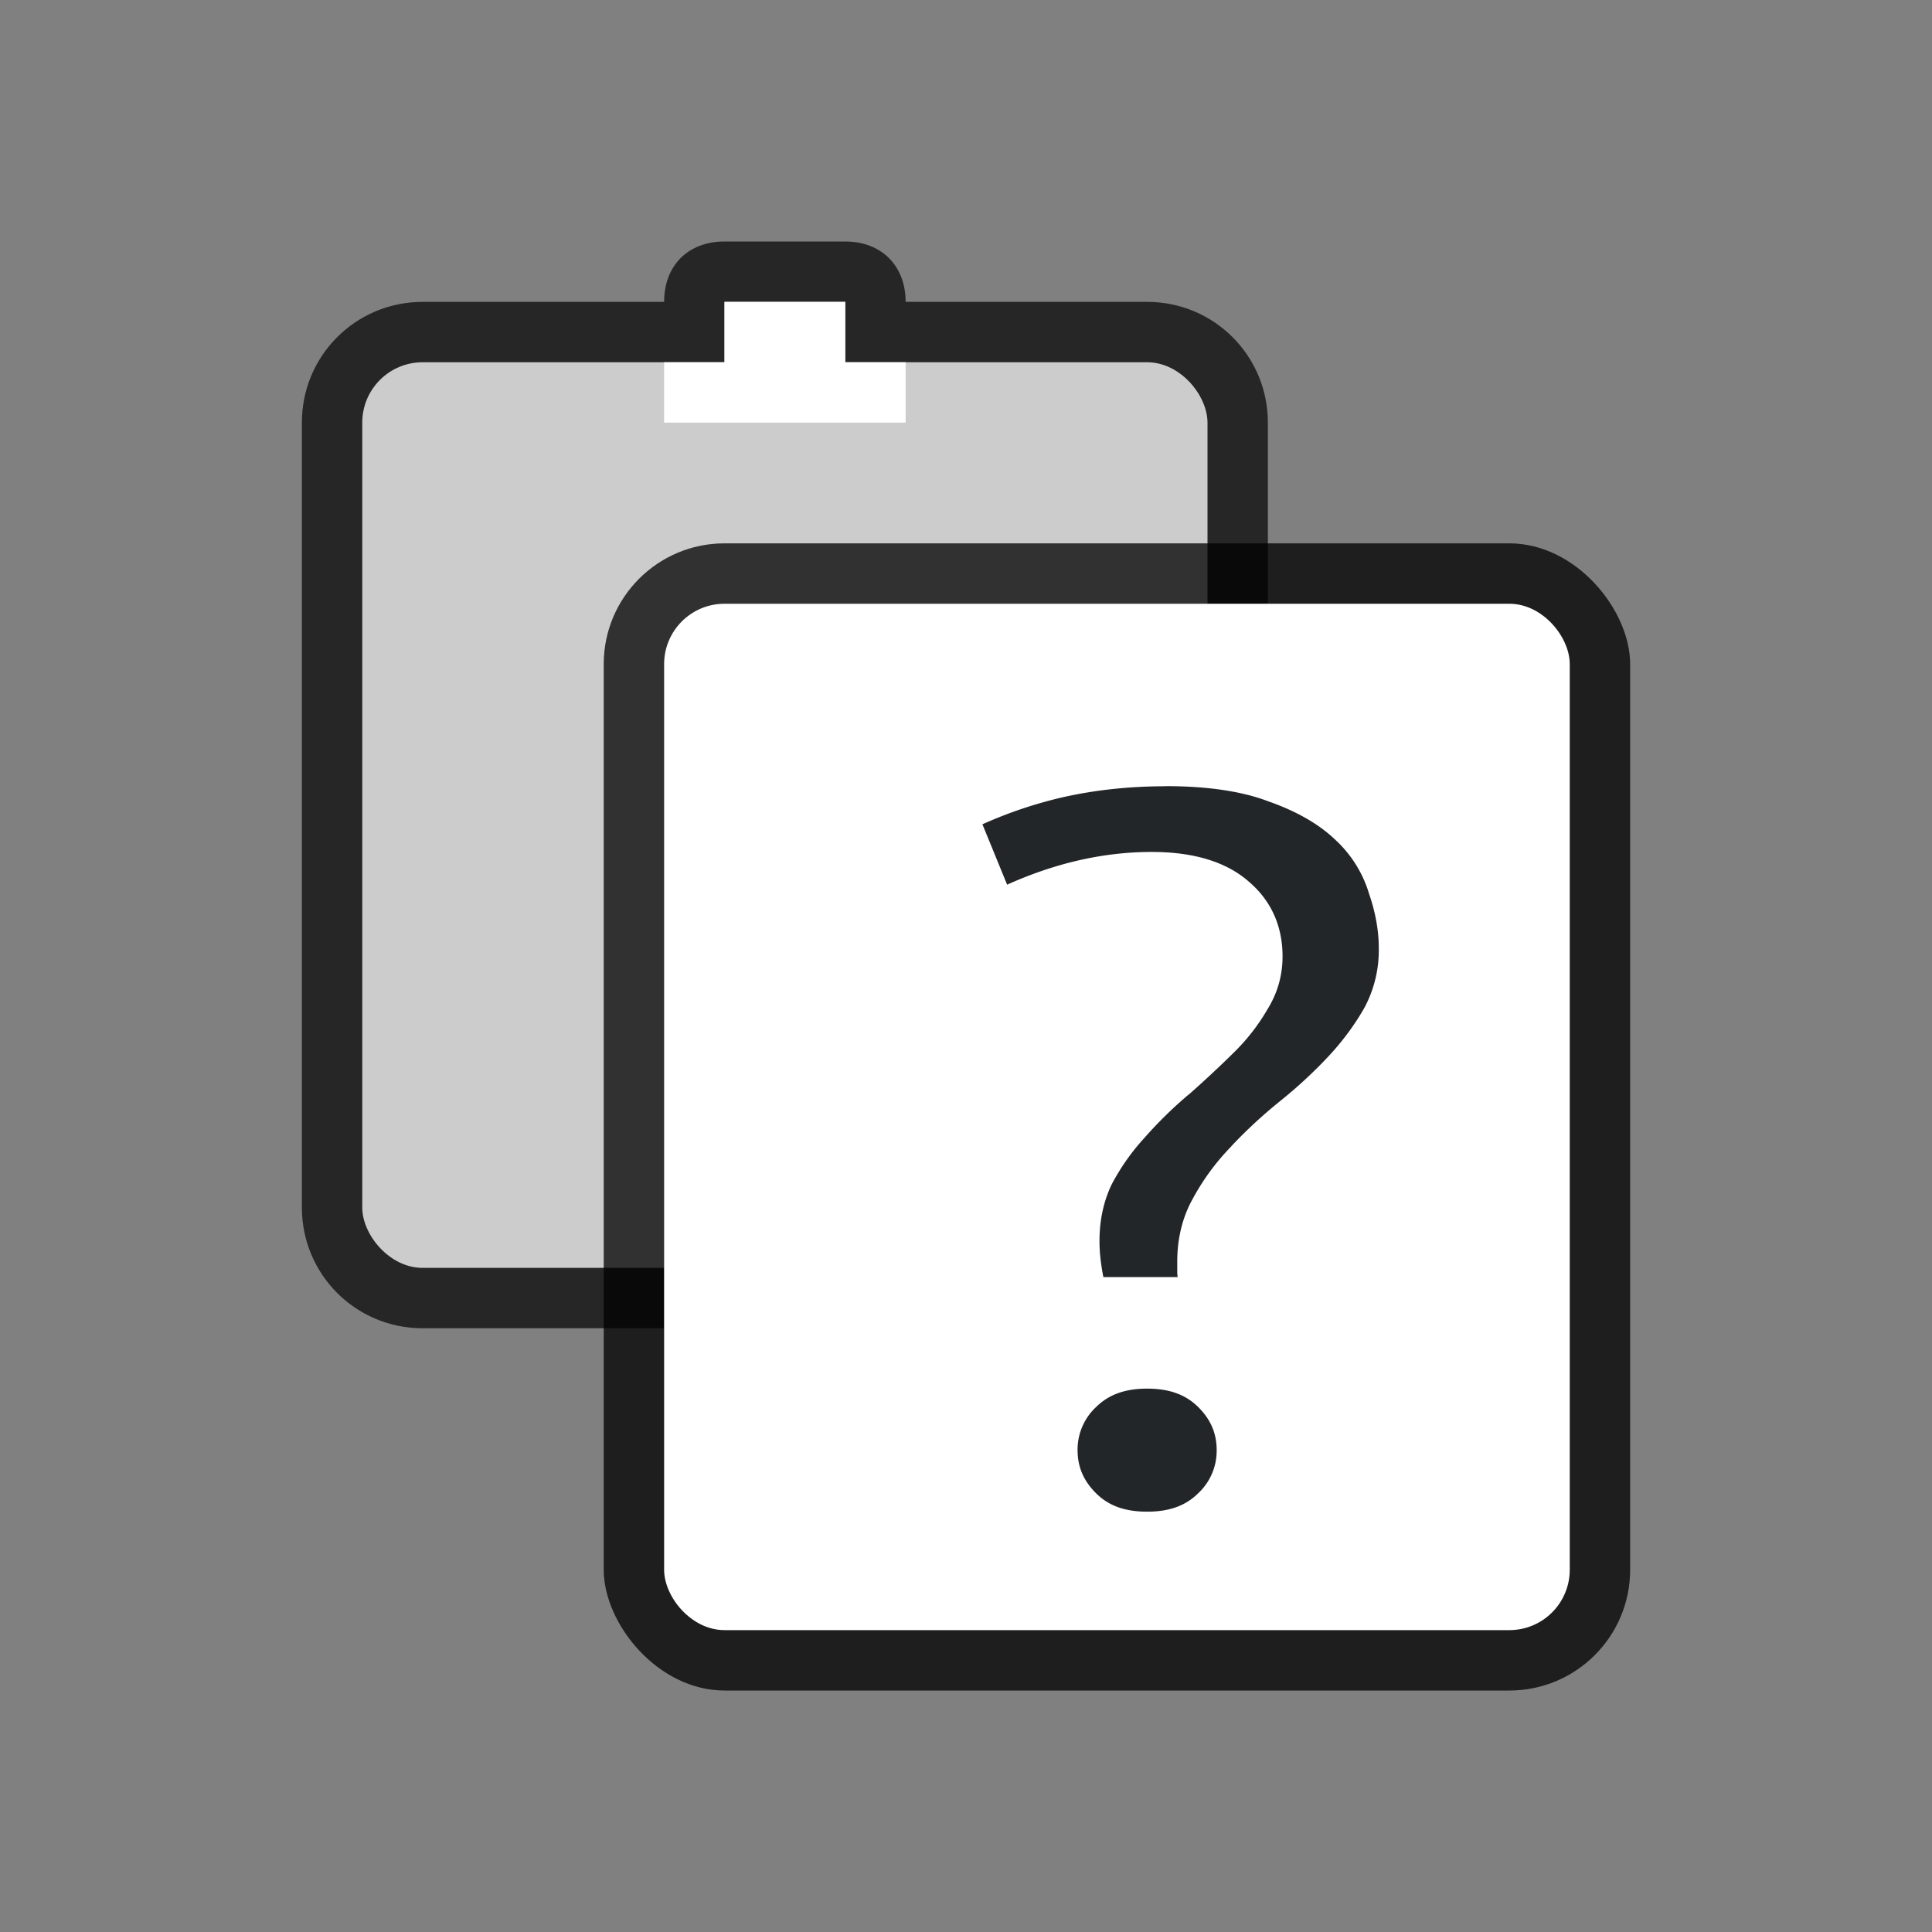 <svg xmlns="http://www.w3.org/2000/svg" viewBox="0 0 32 32"><rect x="0" y="0" width="32" height="32" fill="#808080" stroke="none"/><path d="M12 4c-.604 0-1 .398-1 1H7c-1.108 0-2 .892-2 2v13c0 1.108.892 2 2 2h4V12c0-1.108.892-2 2-2h8V7c0-1.108-.892-2-2-2h-4c0-.598-.4-1-1-1z" opacity=".7"/><rect width="14" height="15" x="6" y="6" ry="1" rx="1" fill="#ccc"/><path fill="#ccc" d="M12 5h2v2h-2z"/><path fill="#fff" d="M11 6h4v1h-4zM12 5h2v1h-2z"/><rect width="17" height="19" x="10" y="9" ry="2" rx="2" opacity=".2"/><rect width="17" height="19" x="10" y="9" ry="2" rx="2" opacity=".7"/><rect width="15" height="17" x="11" y="10" ry="1" rx="1" fill="#fff"/><path d="M19.306 13.023c-.603 0-1.174.062-1.712.184a7.182 7.182 0 00-1.322.446l.409 1c.778-.35 1.578-.542 2.395-.542.688 0 1.234.161 1.61.493.37.316.557.737.557 1.237 0 .312-.082.604-.246.87a3.358 3.358 0 01-.575.736c-.231.228-.476.456-.733.683l-.001.001h-.003c-.251.212-.49.445-.716.7v.002h-.001c-.223.241-.408.504-.557.788-.132.278-.2.588-.2.936 0 .208.027.404.064.595h1.23c0-.024-.006-.044-.006-.069v-.186c0-.388.087-.741.263-1.053a3.87 3.87 0 01.63-.854l.002-.001v-.003c.247-.264.52-.516.818-.756.29-.234.554-.479.793-.735.236-.253.434-.522.596-.807a2.02 2.02 0 00.236-.984c0-.292-.055-.597-.166-.915l-.001-.003v-.003a1.993 1.993 0 00-.546-.867c-.265-.256-.625-.467-1.084-.632h-.003l-.003-.001c-.436-.172-1.013-.262-1.73-.262zM19 23c-.368 0-.636.1-.84.3a.963.963 0 00-.312.72c0 .278.101.512.311.718.205.202.473.3.841.3s.636-.099.841-.3a.964.964 0 00.311-.719c0-.279-.1-.512-.31-.718-.206-.202-.474-.301-.842-.301z" style="line-height:125%;-inkscape-font-specification:'Ubuntu Medium';text-align:center" font-weight="500" font-size="72.036" font-family="Ubuntu" letter-spacing="0" word-spacing="0" text-anchor="middle" fill="#232629"/></svg>